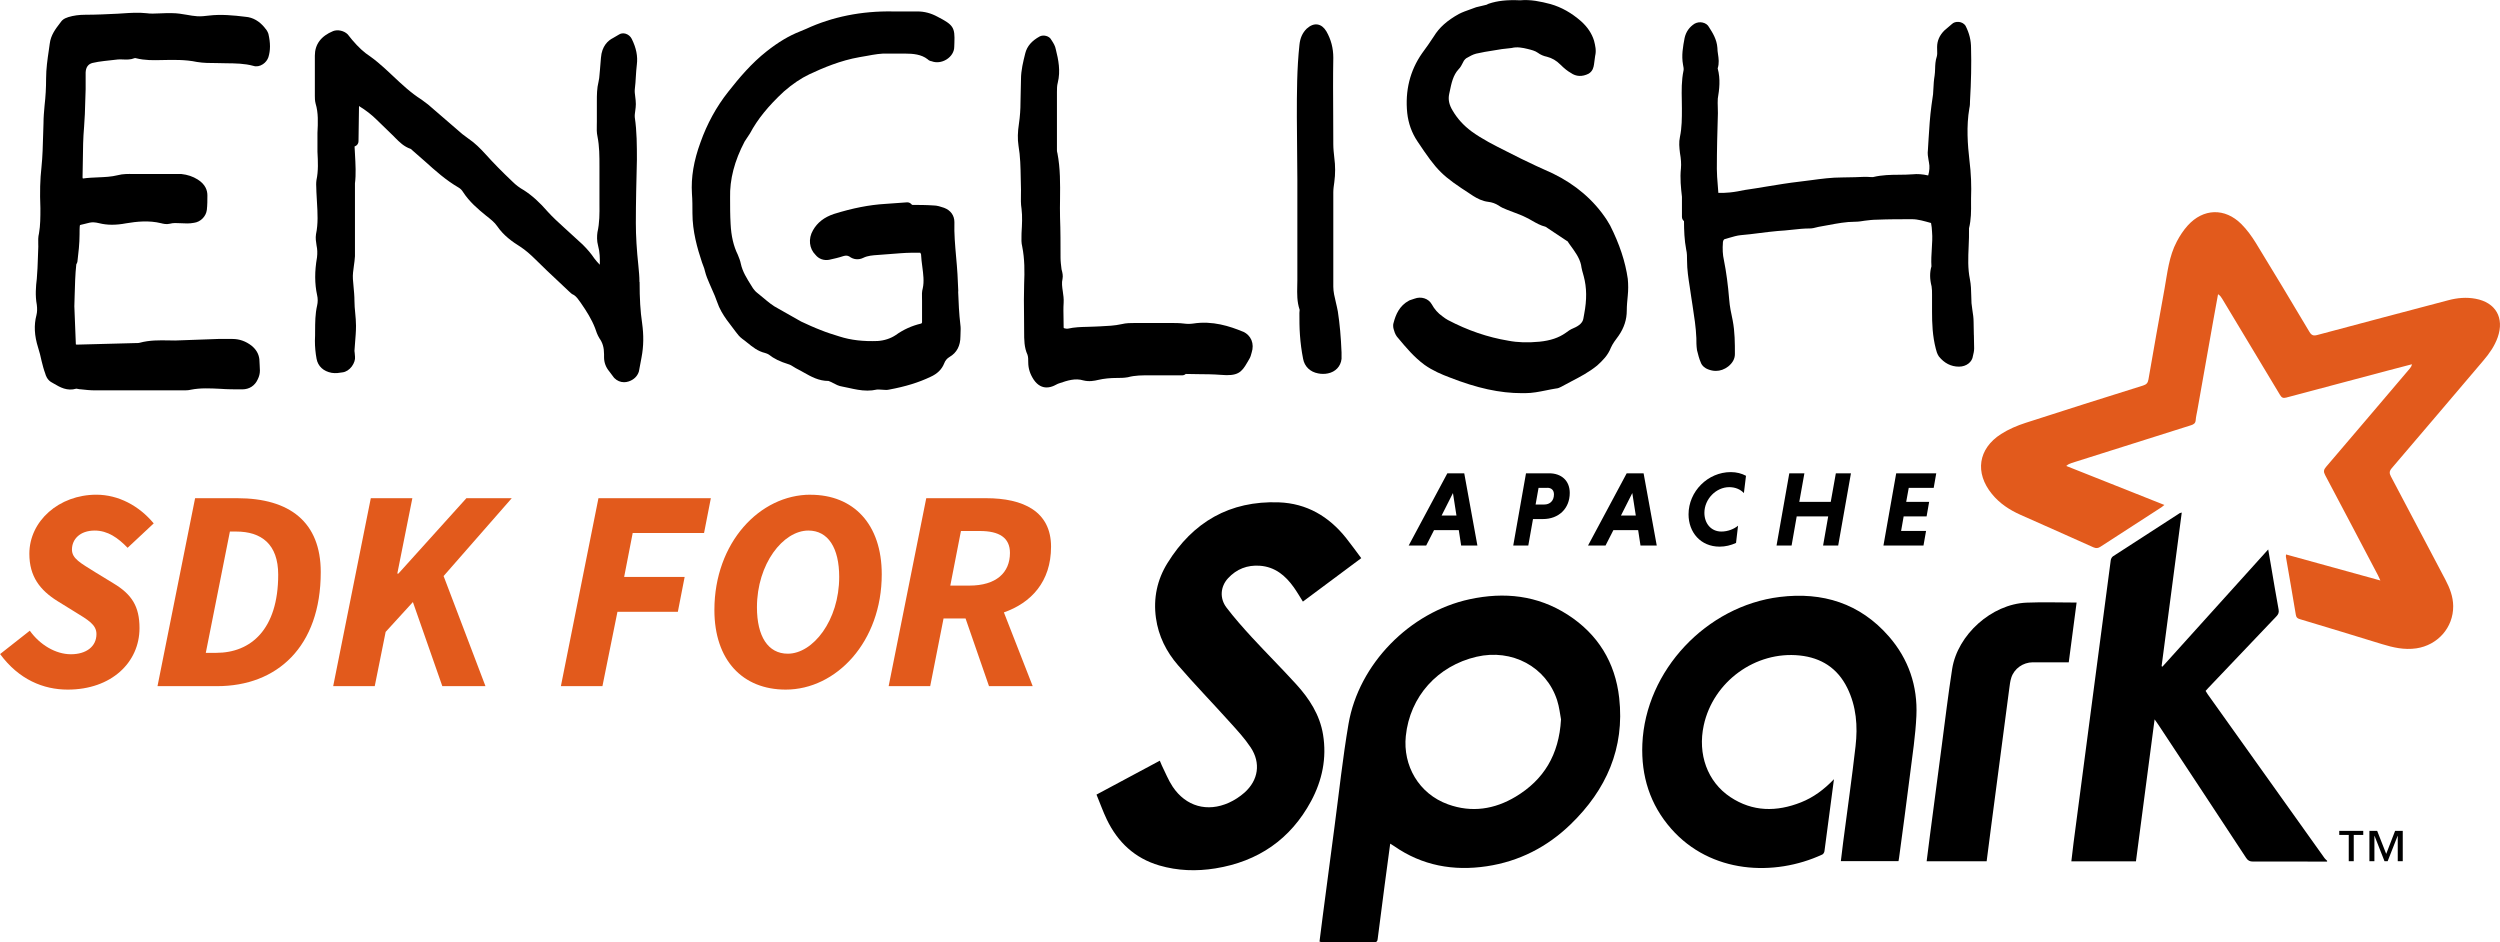 <?xml version="1.0" encoding="UTF-8"?><svg id="Layer_2" xmlns="http://www.w3.org/2000/svg" viewBox="0 0 500 188.43"><defs><style>.cls-1,.cls-2{fill:#e25a1c;}.cls-2,.cls-3{fill-rule:evenodd;}</style></defs><g id="Layer_1-2"><g id="g4163"><g id="g4165"><path id="path4167" class="cls-2" d="m476.08,116.1c-.24-.52-.35-.78-.48-1.03-3.52-6.69-7.03-13.38-10.57-20.05-.36-.67-.31-1.07.18-1.64,5.59-6.53,11.16-13.1,16.73-19.65.2-.23.37-.48.45-.88-1.63.43-3.26.85-4.89,1.28-6.76,1.79-13.52,3.58-20.27,5.39-.63.17-.92-.02-1.23-.54-3.84-6.41-7.7-12.81-11.55-19.21-.2-.33-.41-.66-.84-.93-.31,1.71-.63,3.41-.93,5.12-1.07,6.03-2.14,12.07-3.21,18.1-.12.65-.28,1.3-.33,1.96-.05.62-.37.85-.94,1.03-7.97,2.5-15.92,5.03-23.88,7.55-.35.11-.69.25-1.07.59,6.51,2.59,13.02,5.17,19.63,7.8-.24.19-.4.34-.57.45-4.07,2.63-8.15,5.26-12.21,7.9-.49.32-.87.36-1.42.12-4.86-2.19-9.74-4.34-14.61-6.51-2.19-.98-4.15-2.27-5.68-4.15-3.46-4.23-2.78-9.05,1.83-12,1.51-.96,3.22-1.69,4.93-2.24,7.8-2.54,15.63-4.99,23.46-7.45.66-.21.96-.5,1.08-1.21,1.04-6.04,2.12-12.07,3.21-18.1.58-3.22.89-6.53,2.46-9.49.6-1.14,1.32-2.25,2.18-3.2,3.11-3.45,7.44-3.58,10.73-.3,1.11,1.11,2.06,2.42,2.89,3.76,3.62,5.9,7.18,11.84,10.72,17.79.42.7.8.85,1.57.64,8.73-2.34,17.46-4.64,26.2-6.95,1.8-.48,3.62-.65,5.47-.3,4.03.75,5.79,3.82,4.42,7.71-.62,1.77-1.69,3.27-2.89,4.68-6.1,7.17-12.18,14.35-18.3,21.5-.5.58-.51,1.01-.16,1.66,3.65,6.88,7.27,13.77,10.9,20.66.87,1.65,1.53,3.36,1.55,5.25.04,4.31-3.11,7.83-7.38,8.46-2.4.35-4.62-.16-6.87-.85-5.47-1.69-10.95-3.35-16.44-5-.51-.15-.7-.35-.79-.9-.63-3.86-1.32-7.71-1.98-11.57-.02-.11.01-.22.03-.46,6.24,1.72,12.43,3.43,18.88,5.21"/><path id="path4169" class="cls-3" d="m465.41,172.32c-4.94,0-9.87-.03-14.81-.01-.65,0-1.02-.19-1.38-.74-5.84-8.9-11.71-17.78-17.58-26.67-.19-.28-.39-.56-.72-1.03-1.26,9.6-2.5,18.98-3.73,28.39h-12.92c.15-1.26.28-2.48.44-3.69,1.26-9.64,2.53-19.27,3.8-28.91,1.21-9.21,2.42-18.41,3.64-27.62.04-.27.22-.62.44-.77,4.45-2.9,8.91-5.77,13.37-8.65.07-.04.16-.05.39-.11-1.35,10.29-2.69,20.51-4.03,30.72.05.04.11.07.16.11,7-7.76,14-15.52,21.16-23.45.21,1.19.39,2.21.56,3.24.5,2.93.98,5.86,1.52,8.78.11.59-.05.95-.44,1.36-4.53,4.74-9.04,9.49-13.55,14.24-.2.21-.39.42-.61.67.14.23.27.45.41.66,7.79,10.93,15.57,21.86,23.37,32.78.14.2.34.35.52.53v.17"/><path id="path4171" class="cls-3" d="m312.21,143.91c-.2-1.01-.34-2.49-.79-3.87-2.16-6.68-9.02-10.34-16.11-8.69-7.78,1.81-13.34,7.93-14.15,15.87-.6,5.87,2.57,11.53,8.45,13.65,4.74,1.71,9.3,1,13.53-1.54,5.61-3.37,8.66-8.37,9.06-15.42Zm-34.17,24.82c-.38,2.87-.75,5.58-1.11,8.29-.47,3.6-.95,7.2-1.4,10.81-.05.42-.18.61-.63.6-3.55-.01-7.1-.01-10.65-.02-.08,0-.16-.04-.35-.1.21-1.7.42-3.41.65-5.11.78-5.97,1.56-11.95,2.36-17.92.91-6.83,1.63-13.69,2.79-20.48,2.06-12.02,12.26-22.37,24.22-24.95,6.94-1.5,13.57-.8,19.63,3.1,6.04,3.89,9.5,9.54,10.29,16.64,1.12,10.04-2.58,18.38-9.72,25.28-4.68,4.53-10.29,7.41-16.76,8.38-6.66,1-12.92-.11-18.54-4.03-.21-.14-.43-.27-.78-.49"/><path id="path4173" class="cls-3" d="m272.25,111.63c-3.98,2.96-7.82,5.82-11.67,8.69-.62-.98-1.18-1.96-1.83-2.87-1.67-2.34-3.75-4.08-6.77-4.3-2.51-.18-4.66.65-6.37,2.5-1.53,1.66-1.73,4.01-.3,5.88,1.57,2.06,3.3,4.01,5.05,5.92,2.92,3.16,5.96,6.2,8.86,9.38,2.64,2.89,4.74,6.13,5.39,10.09.77,4.7-.17,9.17-2.39,13.3-4.11,7.64-10.59,12.08-19.14,13.46-3.78.61-7.54.49-11.23-.59-4.89-1.44-8.29-4.64-10.48-9.17-.77-1.6-1.36-3.29-2.07-5,4.28-2.29,8.44-4.52,12.66-6.78.15.35.25.64.39.92.72,1.44,1.31,2.97,2.2,4.3,2.64,3.93,6.91,5.13,11.24,3.18,1.11-.5,2.18-1.2,3.1-2.01,2.79-2.48,3.31-5.93,1.25-9.04-1.19-1.79-2.67-3.4-4.12-5-3.45-3.84-7.05-7.55-10.42-11.45-2.33-2.69-3.91-5.83-4.41-9.44-.55-3.94.24-7.65,2.29-10.96,5.09-8.24,12.49-12.52,22.28-12.17,5.58.2,10.02,2.81,13.47,7.15,1.02,1.28,1.98,2.62,3.02,4.01"/><path id="path4175" class="cls-3" d="m366.79,155.85c-.65,4.96-1.26,9.68-1.9,14.39-.03.24-.22.56-.42.66-9.63,4.46-22.32,3.84-30.23-5.15-4.25-4.83-6.03-10.56-5.77-16.93.62-14.75,12.85-27.63,27.48-29.43,8.55-1.05,16.04,1.26,21.83,7.9,3.94,4.52,5.77,9.92,5.5,15.88-.18,3.94-.79,7.86-1.28,11.78-.69,5.55-1.45,11.09-2.19,16.64-.03.2-.07.39-.11.64h-11.53c.15-1.27.29-2.52.46-3.77.83-6.41,1.75-12.8,2.48-19.22.46-4,.17-7.96-1.66-11.67-1.94-3.93-5.2-6.02-9.49-6.47-8.87-.94-17.32,5.23-19.21,13.96-1.25,5.77.72,11.29,5.31,14.35,4.48,2.98,9.27,2.99,14.14,1.06,2.47-.98,4.58-2.53,6.58-4.62"/><path id="path4177" class="cls-3" d="m415.32,120.51c-.53,4-1.04,7.93-1.57,11.95-2.44,0-4.83-.01-7.21,0-1.94.02-3.7,1.26-4.28,3.07-.23.71-.31,1.46-.41,2.21-1.21,9.18-2.42,18.35-3.62,27.53-.3,2.31-.6,4.63-.9,6.98h-12c.22-1.76.44-3.47.66-5.18.78-5.95,1.56-11.89,2.35-17.84.68-5.14,1.29-10.3,2.09-15.43,1.08-6.87,7.91-12.97,14.85-13.27,3.31-.14,6.63-.02,10.05-.02"/><path id="path4179" d="m479.55,172.24v-5.06h-.03l-1.99,5.06h-.63l-1.99-5.06h-.03v5.06h-1v-6.07h1.55l1.81,4.61,1.78-4.61h1.53v6.07h-1,0Zm-8.8-5.25v5.25h-1v-5.25h-1.9v-.81h4.8v.81h-1.9"/><path id="path4181" d="m288.32,103.11h2.97l-.7-4.5-2.27,4.5Zm3.44,2.91h-4.95l-1.57,3.08h-3.5l7.73-14.44h3.38l2.63,14.44h-3.25l-.47-3.08"/><path id="path4183" d="m309.47,97.57h-1.76l-.59,3.33h1.76c1.06,0,1.91-.7,1.91-2.02,0-.87-.53-1.32-1.32-1.32Zm-4.27-2.91h4.63c2.42,0,4.12,1.44,4.12,3.93,0,3.12-2.21,5.22-5.35,5.22h-2l-.94,5.29h-3.01l2.55-14.44"/><path id="path4185" d="m324.19,103.11h2.97l-.7-4.5-2.27,4.5Zm3.44,2.91h-4.95l-1.57,3.08h-3.5l7.73-14.44h3.38l2.63,14.44h-3.25l-.47-3.08"/><path id="path4187" d="m347.2,108.59c-1.02.47-2.14.74-3.27.74-3.82,0-6.22-2.87-6.22-6.46,0-4.59,3.86-8.45,8.45-8.45,1.15,0,2.19.28,3.04.74l-.42,3.46c-.64-.7-1.66-1.19-2.93-1.19-2.63,0-4.97,2.38-4.97,5.14,0,2.1,1.32,3.74,3.4,3.74,1.27,0,2.51-.49,3.33-1.17l-.4,3.44"/><path id="path4189" d="m365.63,103.28h-6.29l-1.02,5.82h-3.01l2.55-14.44h3.02l-1.02,5.71h6.29l1.02-5.71h3.02l-2.55,14.44h-3.02l1.02-5.82"/><path id="path4191" d="m376.69,109.1l2.55-14.44h8.01l-.51,2.91h-4.99l-.51,2.8h4.59l-.51,2.91h-4.59l-.51,2.91h4.99l-.51,2.91h-8.01"/></g></g><path d="m53,5.61c-1.1-1.38-2.43-2.14-3.9-2.25-2.38-.3-4.95-.53-7.27-.25-.83.1-1.62.19-2.39.14-.67-.04-1.36-.16-2.08-.29-.95-.16-1.92-.33-2.93-.33h-1.24c-.47,0-.93.02-1.4.05-.86.04-1.68.08-2.51-.04-1.58-.17-3.14-.07-4.65.03l-1.09.07c-2.12.1-4.3.21-6.45.21-1.26,0-2.38.15-3.43.47-.38.13-.86.29-1.24.67-.04.04-.07.07-.1.11l-.36.47c-.84,1.1-1.8,2.34-2.01,4.05l-.19,1.35c-.27,1.82-.54,3.71-.54,5.6s-.1,3.64-.31,5.47c-.1,1.14-.21,2.32-.21,3.46-.03.75-.05,1.5-.07,2.25-.06,2.18-.11,4.44-.34,6.63-.27,2.37-.34,4.91-.21,8.17,0,1.75,0,3.41-.28,5-.19.76-.17,1.5-.15,2.15,0,.2.01.39.01.53-.03.73-.06,1.45-.08,2.18-.05,1.4-.09,2.85-.22,4.23-.19,1.55-.34,3.39,0,5.21.1.8.08,1.46-.07,2.07-.53,2-.42,4.12.33,6.49.29.87.49,1.75.7,2.7.21.84.43,1.71.72,2.47.11.43.39,1.21,1.15,1.71.21.11.42.24.63.36,1.16.68,2.6,1.53,4.45.98.05,0,.19.03.29.05.24.05.47.09.59.08.94.11,1.92.21,2.9.21h17.63c.45,0,.96,0,1.45-.12,1.93-.39,3.87-.29,5.9-.19,1.48.11,2.97.11,4.41.11s2.55-.74,3.12-2.03c.28-.56.42-1.14.42-1.72,0-.39-.03-.77-.05-1.16-.02-.34-.05-.67-.06-1.14-.13-1.04-.62-1.91-1.54-2.67-1.18-.91-2.44-1.36-3.85-1.36h-2.82s-8.62.31-8.62.31c-.45,0-.9,0-1.34-.02-1.86-.03-3.78-.07-5.8.48-.14.05-.35.05-.62.05l-11.73.31h-.27s-.07-.03-.11-.06l-.3-7.6c.02-.73.04-1.44.06-2.14.06-2.17.11-4.23.33-6.25l.12-.24c.06-.11.09-.23.11-.35.21-1.75.42-3.57.42-5.38,0-.42,0-1.69.08-1.88.09-.05.42-.12.69-.18.34-.08.76-.17,1.21-.3.53-.13,1.14-.1,1.95.1,1.6.4,3.32.41,5.38.02,2.09-.35,4.56-.62,6.99-.02.48.12,1.08.27,1.78.1.64-.18,1.35-.14,2.09-.1.9.05,1.83.1,2.71-.08,1.31-.16,2.42-1.27,2.58-2.59.11-.99.11-1.96.11-2.9s-.34-2.17-1.95-3.18c-.94-.59-2.02-.96-3.25-1.09h-9.64c-.97-.02-2.07-.04-3.1.24-1.28.32-2.58.37-3.96.43-.96.04-1.95.08-3.01.23-.02-.07-.04-.14-.06-.2.03-1.14.05-2.28.06-3.42.02-2.21.05-4.49.25-6.73.14-1.68.19-3.37.23-5.01.02-.82.05-1.64.08-2.5v-3.35q.07-1.56,1.36-1.9c.76-.19,1.53-.29,2.33-.39l2.77-.31c.32-.03.65-.01.97,0,.72.03,1.54.07,2.35-.26.09-.03.16-.03.33.02,1.74.44,3.45.4,5.1.36,2.41-.05,4.72-.11,7.05.38,1.33.22,2.64.22,3.84.22.66.03,1.31.03,1.97.04,1.92.02,3.72.04,5.47.52.6.2,1.3.08,1.91-.33.52-.34.91-.85,1.1-1.4.42-1.36.43-2.82,0-4.68-.15-.45-.43-.9-.7-1.15Z"/><path d="m127.89,56.39c0-1.08-.11-2.16-.21-3.21-.34-3.2-.51-6-.51-8.55,0-4.21.11-8.51.21-12.68,0-2.78,0-5.65-.42-8.47-.04-.39.02-.84.09-1.32.06-.43.12-.87.12-1.34,0-.51-.06-.99-.12-1.46-.07-.54-.14-1.06-.09-1.5.11-.85.16-1.69.21-2.54.05-.8.1-1.61.2-2.41.21-1.68-.12-3.32-1.03-5.15-.25-.5-.72-.88-1.25-1.03-.48-.13-.95-.05-1.28.17l-1.18.69c-1.02.51-2.26,1.61-2.44,3.96l-.2,2.43c-.04.29-.06.58-.08.87-.04.52-.08,1.01-.2,1.48-.34,1.37-.34,2.69-.34,3.97v4.02c0,.22,0,.44-.01.67-.02.75-.04,1.53.14,2.33.39,1.96.39,3.91.39,5.98v7.48c.02,1.94.03,3.76-.4,5.67-.1.68-.15,1.71.13,2.71.34,1.23.38,2.48.34,3.79-.4-.42-.78-.84-1.1-1.27-.6-.9-1.33-1.78-2.33-2.77l-3.75-3.43c-1.09-.99-2.21-2.01-3.18-3.08-1.69-1.95-3.16-3.28-4.83-4.36-.84-.47-1.59-1.03-2.26-1.7-2.08-1.97-3.85-3.77-5.41-5.51-.99-1.09-2.11-2.23-3.45-3.13l-1.18-.88-6.86-5.92-1.31-.98c-2.1-1.32-3.95-3.06-5.74-4.75-.51-.48-1.02-.96-1.55-1.44-.93-.83-1.9-1.69-3.01-2.47-1.18-.76-2.31-1.8-3.56-3.27l-.9-1.12c-.73-.73-2-1.01-2.92-.65-2.42,1-3.65,2.65-3.65,4.91v8.04c0,.45,0,.96.15,1.54.57,1.89.47,3.8.37,5.88v3.77c.1,1.94.2,3.78-.2,5.67-.08.58-.06,1.12-.03,1.65.01.22.02.45.02.71.02.67.06,1.35.11,2.02.13,2.21.26,4.3-.19,6.43-.13.79,0,1.54.11,2.26.16.73.19,1.5.09,2.37-.49,2.8-.48,5.26.02,7.56.16.65.16,1.41,0,2.08-.39,1.7-.39,3.38-.4,5,0,.67,0,1.33-.04,2.05,0,1.19.11,2.4.33,3.59.27,1.49,1.37,2.52,3.04,2.82.8.13,1.55,0,2.16-.1.68-.08,1.35-.52,1.85-1.18.48-.65.71-1.41.64-1.94,0-.25-.03-.5-.06-.75-.02-.16-.04-.32-.05-.42.03-.54.08-1.09.12-1.63.09-1.1.19-2.24.19-3.39,0-.87-.08-1.74-.16-2.57-.08-.82-.15-1.6-.15-2.38,0-1.01-.1-2.02-.19-2.99-.05-.47-.09-.95-.12-1.41-.06-.86.07-1.74.2-2.68.09-.61.17-1.21.21-1.89v-14.57c.23-1.76.12-3.78,0-5.92-.03-.48-.05-.97-.08-1.46l.1-.04c.42-.16.69-.56.69-1,0-1.18.03-2.36.05-3.53.03-1.17.05-2.34.05-3.51,0,0,.01,0,.02.01,1.37.84,2.52,1.74,3.53,2.74l3.39,3.29.27.28c.87.88,1.78,1.8,3.13,2.25.07.02.18.14.36.31l2.48,2.17c2.06,1.86,4.2,3.78,6.75,5.26.37.22.65.5.89.9,1.24,1.91,2.93,3.36,4.58,4.7.88.69,1.72,1.34,2.25,2.13,1.28,1.87,2.99,3.08,4.62,4.1,1.03.68,1.96,1.48,3.14,2.65,1.47,1.47,2.99,2.9,4.47,4.28.72.68,1.44,1.35,2.13,2.01.23.23.53.53.99.72.5.34.88.88,1.28,1.45l.18.26c1.02,1.48,2.06,3.11,2.75,4.89.22.66.45,1.35.87,2.04.64.88.93,1.87.93,3.19v.62c0,1.04.36,2,1.04,2.81l.93,1.24s.06.08.1.11c.54.54,1.22.82,1.93.82.3,0,.61-.05.92-.15,1-.33,1.72-1.01,2.02-1.91.02-.05.03-.1.04-.14l.52-2.78c.42-2.2.45-4.44.11-6.85-.35-2.35-.5-4.88-.5-8.2Z"/><path d="m191.66,58.31c-.05-1.14-.09-2.28-.16-3.42-.07-1.18-.17-2.36-.28-3.54-.2-2.27-.41-4.61-.34-6.92,0-1.33-.74-2.37-2.07-2.87-.65-.22-1.39-.47-2.11-.47h-.01c-1.43-.1-2.87-.1-4.27-.11l-.2-.2c-.22-.22-.53-.33-.83-.31l-4.32.31c-3.2.19-6.56.85-10.28,2.01-1.94.65-3.31,1.71-4.19,3.26-.99,1.7-.76,3.67.5,4.92.64.8,1.63,1.18,2.72.99.94-.21,1.91-.42,2.85-.74.51-.14.8-.13,1.18.07.85.64,1.88.74,2.82.27.87-.43,1.88-.5,2.94-.57l4.6-.35c1.26-.1,2.57-.1,3.83-.1.02.03.05.07.08.13.04.07.08.15.09.19.04.84.14,1.66.25,2.46.2,1.53.39,2.98.1,4.31-.2.7-.18,1.37-.16,1.96,0,.17.01.33.01.5v4.33c0,.16-.1.28-.21.3-1.86.44-3.53,1.2-5.09,2.32-1,.66-2.24,1.07-3.57,1.16-2.91.11-5.38-.18-7.6-.89-1.29-.4-2.62-.81-3.83-1.31-1.31-.5-2.66-1.12-3.88-1.69l-4.59-2.6c-1.08-.54-2.04-1.35-3.05-2.2-.4-.33-.79-.67-1.22-1-.29-.22-.55-.56-.77-.85l-.31-.5c-.92-1.46-1.79-2.84-2.12-4.4-.12-.61-.35-1.18-.61-1.82-.85-1.71-1.32-3.73-1.44-6.18-.1-1.72-.1-3.49-.1-5.22-.09-3.67.88-7.38,2.91-11.24l1.08-1.64c1.49-2.8,3.65-5.47,6.77-8.36,1.72-1.5,3.39-2.63,5.11-3.45,2.66-1.25,6.21-2.76,10.02-3.42.5-.08,1-.17,1.5-.26,1.45-.27,2.81-.52,4.21-.45h3.4c1.6,0,3.26.15,4.5,1.13.28.28.58.37.81.4.91.36,2.04.23,2.98-.36.96-.6,1.54-1.55,1.54-2.52l.03-.8c.12-3.1-.2-3.58-3.37-5.22-1.31-.71-2.62-1.06-4.02-1.06h-4.93c-6.26-.11-12.11,1.07-17.34,3.49l-1.22.51c-2.21.87-4.33,2.13-6.66,3.97-3.05,2.4-5.51,5.32-7.71,8.12-2.35,2.97-4.21,6.37-5.53,10.09-1.35,3.67-1.91,7.02-1.71,10.25.1,1.3.1,2.64.1,3.94,0,3.61.97,6.99,1.91,9.82.07.22.16.44.25.67.14.37.28.72.35,1.11.23.91.56,1.68.88,2.42.17.42.36.84.55,1.26.37.82.71,1.6.97,2.38.49,1.47,1.23,2.63,1.91,3.6l1.86,2.47c.33.44.71.95,1.28,1.37.36.25.71.54,1.06.82.96.78,2.04,1.67,3.52,2.02.25.06.55.2.73.31,1.01.81,2.23,1.41,3.98,1.95.32.09.66.3,1.02.53.25.16.5.31.75.43.43.21.84.45,1.25.68,1.47.83,2.98,1.69,4.94,1.69h.01c.08.02.16.06.24.1.1.05.21.09.31.13l.33.17c.54.29,1.15.62,1.85.72.44.08.87.18,1.3.27,1.21.27,2.44.54,3.75.54.62,0,1.25-.06,1.91-.21.1-.02.28,0,.48,0,.28.02.55.02.83.05.32.03.73.06,1.11-.04,3.3-.61,5.94-1.43,8.28-2.55,1.35-.6,2.26-1.49,2.73-2.67.22-.59.57-1.01,1.08-1.31,1.45-.84,2.18-2.23,2.18-4.12,0-.22.01-.45.02-.67.02-.52.05-1.06-.03-1.62-.27-2.23-.36-4.51-.45-6.72Z"/><path d="m248.58,66.33c-2.59-1.07-6.06-2.23-9.94-1.62-.62.09-1.25.09-1.88,0-.89-.11-1.76-.11-2.61-.11h-7.12c-.88,0-1.78,0-2.71.23-1.39.31-2.79.37-4.27.44l-1.13.05c-.49.03-.98.04-1.47.05-1.25.03-2.54.06-3.86.36h-.37c-.37-.04-.47-.13-.47-.13,0,0-.02-.04-.02-.15,0-.56-.01-1.11-.02-1.67-.02-1.11-.05-2.16.02-3.21.05-.81-.06-1.57-.17-2.31-.13-.87-.25-1.7-.05-2.5.12-.62-.02-1.18-.13-1.63-.03-.11-.06-.22-.07-.26-.1-.81-.2-1.58-.2-2.34,0-2.65,0-5.38-.1-8.07-.03-1.23-.02-2.46,0-3.69.03-2.99.07-6.08-.53-9.17,0-.05-.02-.09-.04-.13-.05-.14-.05-.35-.05-.59v-11.45c0-.67,0-1.29.17-1.91.58-2.33.12-4.59-.39-6.62-.12-.7-.48-1.27-.77-1.72l-.15-.23c-.39-.78-1.57-1.03-2.29-.67-1.6.87-2.55,1.97-2.9,3.36-.42,1.69-.86,3.43-.86,5.21,0,.76-.03,1.52-.05,2.28-.03.79-.05,1.57-.05,2.36,0,1.39-.1,2.79-.3,4.17-.27,1.72-.3,3.18-.1,4.47.37,2.16.41,4.3.45,6.57.01.75.03,1.51.05,2.22,0,.3,0,.6-.01.91-.02.96-.04,1.96.12,2.94.19,1.55.1,3.1,0,4.82,0,.2,0,.39-.01.59-.02.65-.04,1.39.14,2.1.51,2.53.49,5.09.39,7.49-.07,2.15-.05,4.33-.02,6.44.01,1.06.02,2.12.02,3.18,0,1.53,0,3.12.67,4.56.15.45.15.95.15,1.52,0,1.22.36,2.36,1.12,3.5.8,1.15,1.71,1.52,2.55,1.52.54,0,1.05-.15,1.49-.35l.76-.38.31-.11c1.62-.55,3.15-1.06,4.79-.57,1.14.29,2.2.09,2.98-.1,1.12-.26,2.36-.39,3.78-.39.65,0,1.33,0,2.14-.14,1.45-.4,2.92-.39,4.48-.38h6.37c.28,0,.54-.1.73-.28.82.02,1.64.03,2.46.04,1.5.01,3.05.02,4.55.14,3.36.3,4.15-.47,5.28-2.45.11-.2.24-.42.35-.6.31-.46.44-1,.54-1.39.59-1.78-.09-3.47-1.74-4.21Z"/><path d="m267.17,60.46c-.26-1.08-.51-2.11-.51-3.13v-18.87c0-.65.1-1.31.2-2.02.22-1.63.22-3.29,0-4.9-.1-.92-.2-1.8-.2-2.67,0-1.93-.01-3.85-.02-5.78-.02-3.78-.05-7.69.02-11.54,0-1.92-.45-3.65-1.39-5.29-.48-.79-1.07-1.25-1.76-1.36-.69-.11-1.42.16-2.18.84-.85.85-1.3,1.87-1.44,3.22-.52,4.8-.52,9.65-.52,14.35,0,2.12.03,4.24.05,6.35.03,2.11.05,4.22.05,6.33v20.11c0,.36,0,.73-.02,1.09-.03,1.55-.07,3.16.48,4.78,0,.07,0,.14-.02.2-.02.14-.03.29-.03.43,0,1.44,0,2.92.11,4.4.11,1.59.32,3.19.63,4.76.28,1.54,1.41,2.63,3.01,2.92.33.07.66.1.98.1s.66-.03.98-.1c1.49-.3,2.56-1.39,2.72-2.91v-1.28c-.12-3.05-.36-5.72-.74-8.19-.11-.62-.26-1.23-.4-1.84Z"/><path d="m321.98,45.02l-.64-1.07c-2.57-3.91-6.19-7.02-10.76-9.25l-3.39-1.54c-1.91-.9-3.88-1.84-5.87-2.88-2.39-1.2-4.86-2.43-7.04-4.02-1.59-1.19-2.81-2.54-3.75-4.14-.71-1.16-.93-2.22-.69-3.34l.1-.46c.35-1.69.68-3.29,1.78-4.47.4-.4.63-.87.84-1.29.08-.16.16-.32.22-.42.13-.19.34-.4.47-.49.67-.39,1.31-.75,1.98-.92,1.13-.27,2.3-.45,3.43-.63.59-.09,1.18-.19,1.71-.28l1.86-.21s.1-.01.14-.02c1.04-.26,2.15-.05,3.2.21.75.19,1.45.36,1.99.75.52.39,1.17.67,1.83.8,1.02.26,1.88.76,2.7,1.58.75.75,1.44,1.3,2.09,1.66,1.02.73,2.26.8,3.54.15.86-.51,1-1.34,1.08-1.84l.23-1.71c.27-1.08.02-2.1-.22-3.05-.44-1.44-1.31-2.74-2.59-3.89-1.92-1.68-3.91-2.8-6.1-3.43-1.96-.52-4.05-.96-6.08-.76-2.6-.12-4.54.09-6.29.68-.05.02-.09.03-.14.06l-.3.15-2.05.49c-.05.01-.1.03-.15.05-.36.14-.74.28-1.12.41-.71.25-1.45.51-2.2.89-2.39,1.33-3.94,2.72-5.02,4.49-.72,1.13-1.54,2.26-2.35,3.37-2.43,3.48-3.43,7.51-2.97,11.97.23,2.06.91,3.96,2.03,5.63,4.02,6.02,4.82,6.82,10.82,10.71l.33.22c.82.51,1.82,1.05,3.03,1.19.74.08,1.42.33,2.05.72.53.39,1.12.63,1.68.85.46.19.94.37,1.43.55.78.29,1.59.59,2.35.98.44.2.85.44,1.27.68.82.47,1.66.95,2.67,1.2l4.47,2.97s.04.08.06.12c.03.05.06.11.09.15l.23.32c.99,1.35,1.93,2.62,2.25,4.05.11.8.33,1.56.54,2.29.61,2.28.64,4.68.09,7.56-.07.36-.13.67-.17.94q-.2,1.14-1.96,1.88c-.65.26-1.15.63-1.56.94-1.4.99-3.07,1.55-5.26,1.77-2.33.22-4.36.16-6.22-.2-4.11-.68-8.16-2.07-12.07-4.13-.33-.16-.71-.45-1.1-.74-.9-.63-1.6-1.42-2.16-2.44-.65-1.14-2.12-1.6-3.43-1.1l-.93.31c-.06.02-.11.04-.16.07-1.97,1.05-2.68,2.86-3.09,4.42-.21.64-.03,1.22.08,1.53.16.64.47,1.2.84,1.57,1.56,1.87,3.17,3.8,5.25,5.33,1.65,1.18,3.53,1.96,4.97,2.5,5.58,2.19,10.1,3.17,14.54,3.17.2,0,.4,0,.6,0,1.47,0,2.87-.29,4.22-.56.65-.13,1.3-.27,1.97-.37.41-.02.75-.19,1.04-.34.68-.38,1.37-.74,2.06-1.1,1.71-.89,3.48-1.81,5.14-3.16,1.06-.96,2.15-2.02,2.74-3.56.36-.81.92-1.56,1.55-2.4,1.1-1.59,1.63-3.24,1.63-5.04,0-.98.1-1.95.2-2.99.11-1.1.11-2.21,0-3.35-.49-3.42-1.63-6.9-3.55-10.71Z"/><path d="m394.77,67.03c-.02-.87-.05-1.73-.05-2.6s-.12-1.62-.24-2.39c-.07-.47-.14-.94-.18-1.4-.03-.5-.04-1-.05-1.5-.02-1.06-.05-2.16-.27-3.29-.44-2.15-.35-4.3-.25-6.58.05-1.18.1-2.39.07-3.61.44-1.76.43-3.49.41-5.17v-.79c.1-2.52,0-5.08-.32-7.59-.36-3.14-.64-6.84-.02-10.45.13-.54.13-1.05.13-1.43.23-3.96.3-7.43.21-10.58,0-1.58-.33-2.98-1.11-4.51-.28-.42-.78-.7-1.33-.76-.57-.05-1.09.12-1.39.43l-1.51,1.29c-.97.97-1.45,2.07-1.45,3.33,0,.19,0,.39.01.58.02.49.03.91-.06,1.25-.3.89-.33,1.76-.35,2.53-.02.47-.03.92-.1,1.34-.15.88-.2,1.75-.24,2.59-.02.4-.05.81-.07,1.15l-.31,2.17c-.31,2.28-.45,4.58-.59,6.81-.05.74-.09,1.49-.13,2.16-.1.71.02,1.38.12,1.96.03.17.06.34.1.56.16.8.1,1.64-.16,2.56-1.16-.26-2.18-.33-3.1-.23-.88.07-1.76.08-2.69.09-1.69.01-3.44.03-5.22.46-.1.02-.29.01-.48,0-1.05-.09-2.11,0-3.16.03-.87.03-1.73.05-2.6.05-2.06,0-4.12.27-6.11.54-.79.1-1.58.21-2.37.3-2.19.25-4.41.62-6.55.97-1.43.24-2.87.48-4.36.69-1.03.21-2.01.4-3.02.5-.75.09-1.51.09-2.31.09-.04-.53-.08-1.06-.12-1.59-.09-1.11-.18-2.16-.18-3.21,0-3.7.1-7.46.21-11.14,0-.36-.01-.71-.02-1.07-.02-.67-.04-1.3,0-1.85.3-1.8.57-3.89-.02-6.03,0,0,0-.02,0-.02.33-1.03.19-2,.06-2.85-.06-.41-.12-.81-.12-1.25-.12-1.71-.97-3.04-1.66-4.11-.24-.49-.73-.84-1.34-.96-.49-.1-1.02-.04-1.53.22-1.07.67-1.75,1.63-2.03,2.88-.32,1.72-.66,3.5-.31,5.36.09.44.16.82.1,1.12-.43,2.04-.39,4.06-.35,6.01.01.54.02,1.09.02,1.63,0,1.96,0,3.81-.39,5.65-.24,1.1-.13,2.13,0,3.21.21,1.18.28,2.19.2,3.09-.22,1.97,0,3.92.2,5.69v4.02c0,.33.15.64.41.85.01,1.85.07,3.75.44,5.7.17.7.17,1.43.17,2.21,0,1.78.27,3.54.54,5.25.1.67.21,1.34.3,2.03l.26,1.69c.33,2.15.68,4.38.76,6.5,0,.75,0,1.52.13,2.42.21.85.43,1.73.75,2.45.23.7.94,1.21,1.44,1.38.53.21,1.06.32,1.58.32.87,0,1.72-.3,2.48-.89.88-.71,1.33-1.54,1.33-2.48,0-2.18,0-4.43-.44-6.72-.31-1.45-.6-2.81-.7-4.19-.24-2.93-.58-5.5-1.06-7.89-.24-1.05-.3-2.19-.19-3.63.07-.46.33-.55.36-.56.29-.08.58-.17.87-.25.82-.24,1.6-.47,2.34-.54,1.25-.1,2.5-.26,3.75-.42,1.22-.15,2.45-.31,3.63-.41.95-.05,1.9-.15,2.85-.25,1.24-.14,2.42-.26,3.6-.26.48,0,.92-.12,1.31-.22.15-.04.3-.08.42-.1.63-.1,1.25-.22,1.88-.34,1.86-.35,3.62-.68,5.37-.68.71,0,1.37-.11,1.99-.21.81-.1,1.58-.2,2.39-.2,2.35-.1,4.75-.1,7.07-.1,1.18,0,2.41.38,3.79.76.1.59.19,1.15.2,1.77.1,1.1.02,2.22-.05,3.4-.07,1.14-.15,2.31-.07,3.5-.36,1.22-.35,2.53.03,4.01.09.53.09,1.09.09,1.68v3.4c0,2.33.09,4.84.75,7.38.12.47.25,1,.61,1.54,1.09,1.36,2.44,2.05,4.03,2.05,1.49,0,2.65-.94,2.79-2.15.11-.45.24-.95.24-1.5,0-.89-.03-1.77-.05-2.66Z"/><path class="cls-1" d="m18.92,106.11c2.64,0,4.69,1.47,6.6,3.45l5.22-4.88c-2.92-3.53-7.06-5.74-11.47-5.74-7.46,0-13.4,5.26-13.4,11.81,0,4.6,2.18,7.3,5.6,9.45l3.46,2.14c2.65,1.63,4.36,2.57,4.36,4.47,0,2.52-2.07,4.04-5.11,4.04s-6.2-1.88-8.22-4.71l-5.94,4.67c3.75,5.1,8.65,7.11,13.52,7.11,8.75,0,14.36-5.45,14.36-12.3,0-4.36-1.56-6.76-5.19-8.94l-3.65-2.23c-2.96-1.86-4.67-2.72-4.67-4.54,0-2.04,1.58-3.8,4.55-3.8Z"/><path class="cls-1" d="m47.45,99.64h-8.43l-7.52,37.59h11.93c11.97,0,20.72-7.86,20.72-22.81,0-9.99-6.19-14.78-16.7-14.78Zm-4.21,30.93h-2.08l4.82-24.26h1.26c5.01,0,8.4,2.5,8.4,8.63,0,10.94-5.47,15.63-12.4,15.63Z"/><polygon class="cls-1" points="93.28 99.64 79.68 114.72 79.46 114.72 82.47 99.64 74.16 99.64 66.64 137.22 74.95 137.22 77.13 126.38 82.58 120.41 88.46 137.22 97.09 137.22 88.72 115.21 102.35 99.64 93.28 99.64"/><polygon class="cls-1" points="112.18 137.22 120.49 137.22 123.49 122.36 135.57 122.36 136.93 115.39 124.83 115.39 126.54 106.6 140.81 106.6 142.17 99.64 119.69 99.64 112.18 137.22"/><path class="cls-1" d="m162.09,98.94c-10.11,0-19.21,9.56-19.21,23.06,0,10.04,5.64,15.92,14.26,15.92,10.11,0,19.21-9.56,19.21-23.06,0-10.04-5.65-15.91-14.26-15.91Zm-4.53,31.8c-3.96,0-6.17-3.47-6.17-9.28,0-8.7,5.25-15.35,10.28-15.35,3.96,0,6.17,3.47,6.17,9.28,0,8.7-5.25,15.35-10.28,15.35Z"/><path class="cls-1" d="m210.21,109.35c0-7.09-5.57-9.71-12.99-9.71h-11.97l-7.52,37.59h8.31l2.67-13.54h4.4l4.69,13.54h8.74l-5.76-14.75c5.42-1.9,9.43-6.11,9.43-13.13Zm-18.01-3.15h3.77c3.88,0,6.02,1.34,6.02,4.38,0,3.94-2.72,6.54-8.13,6.54h-3.8l2.13-10.93Z"/></g></svg>